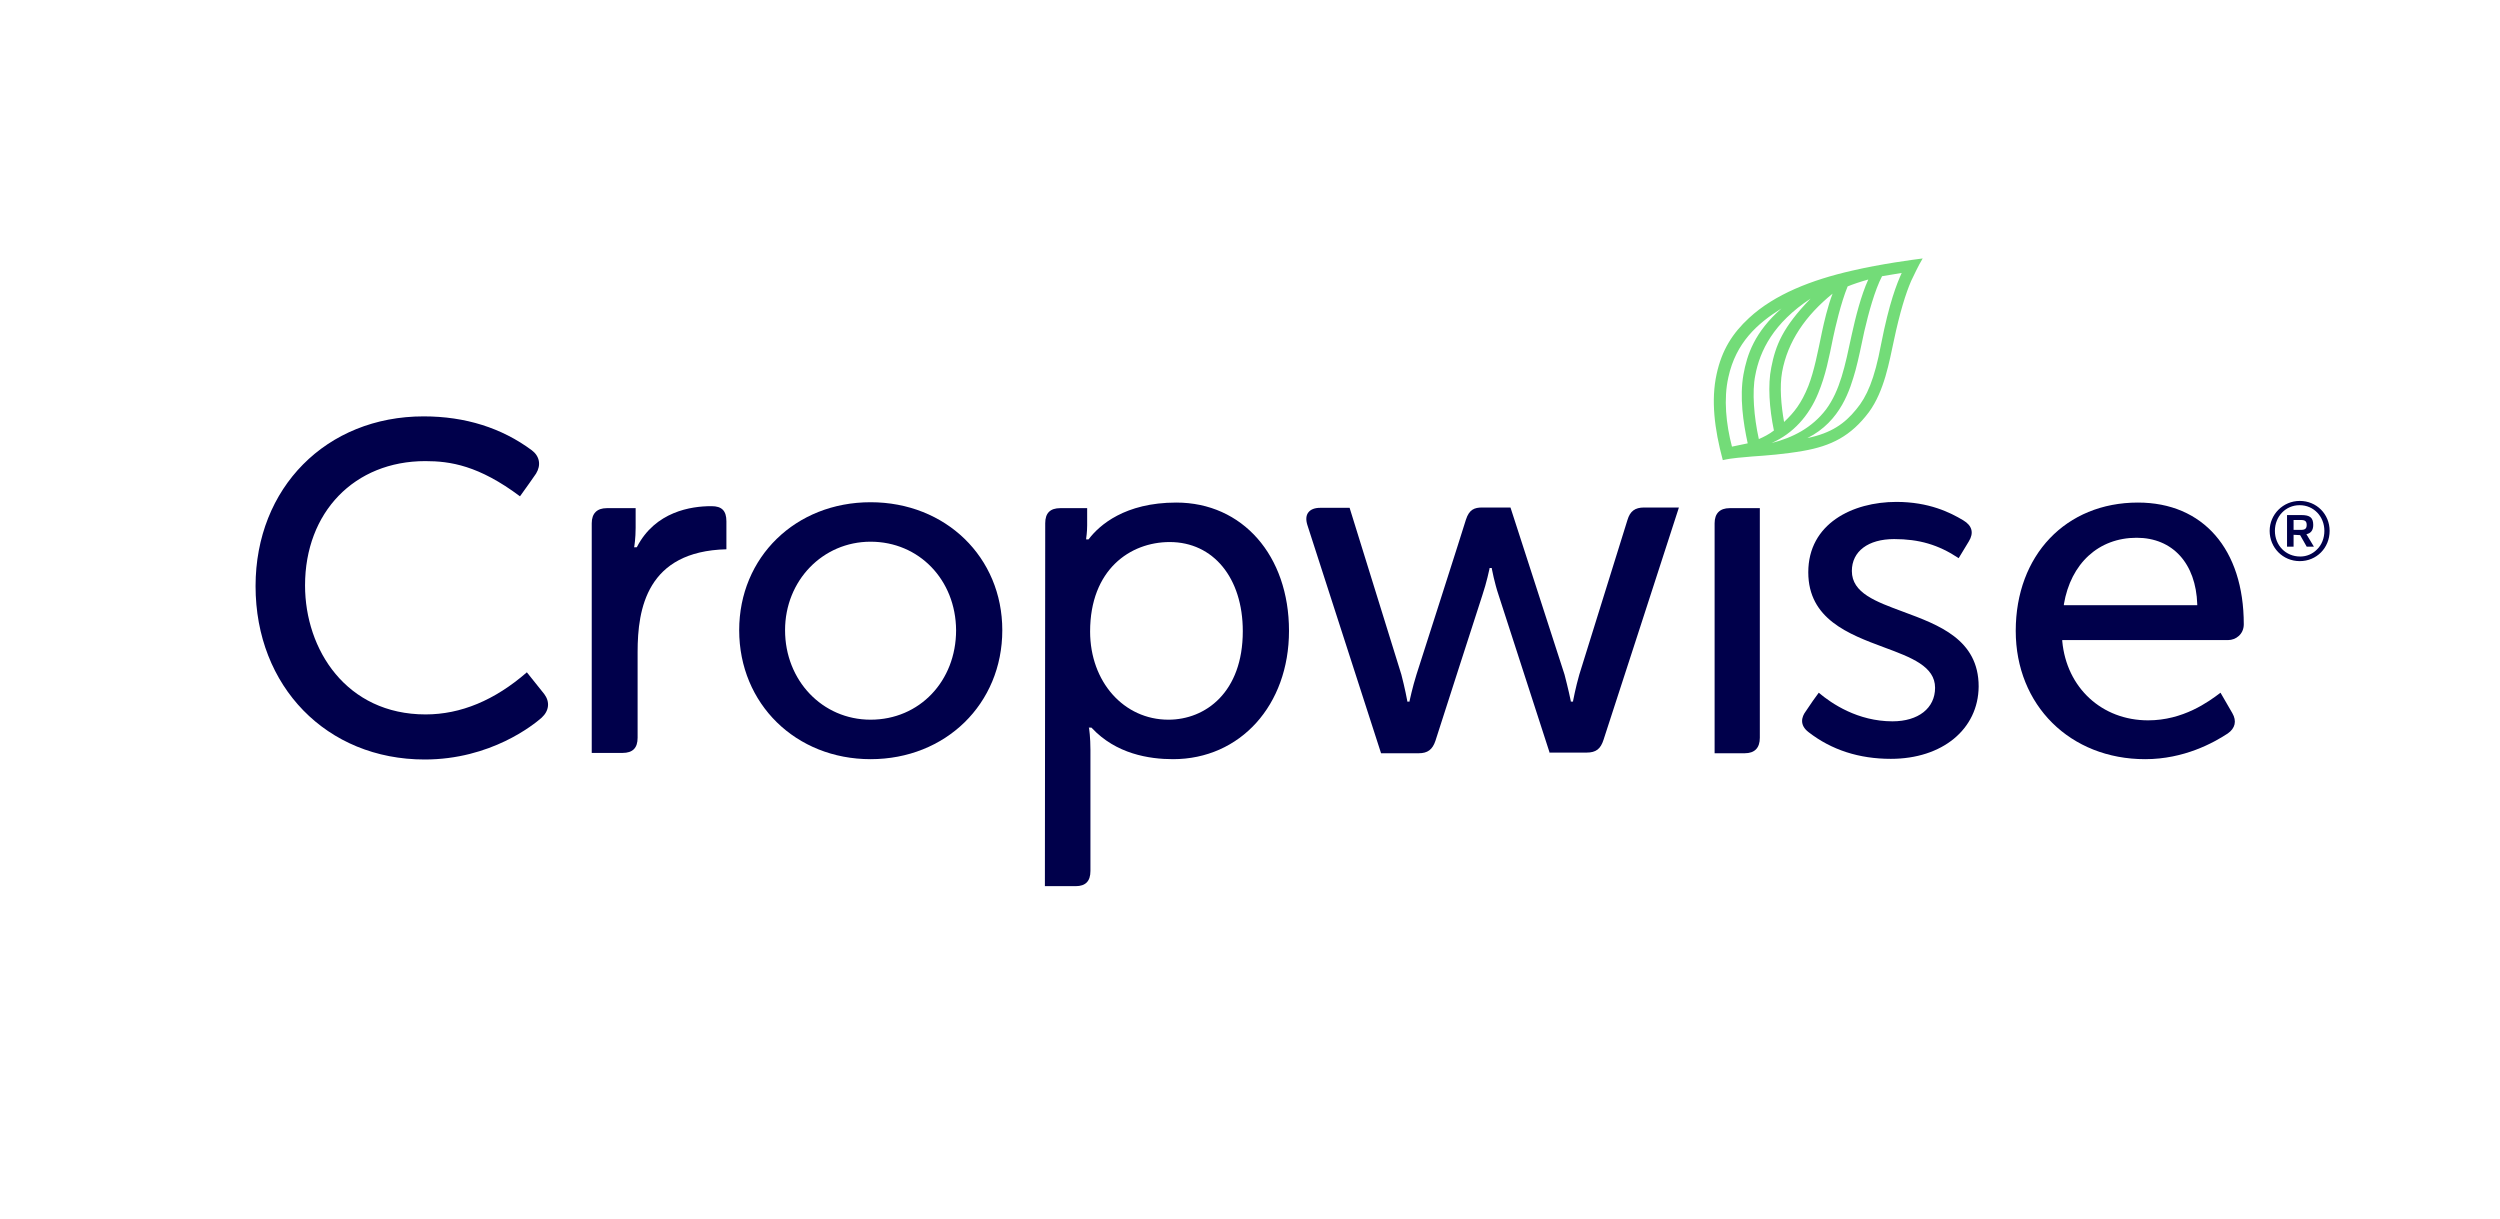 <svg width="160" height="78" viewBox="0 0 160 78" fill="none" xmlns="http://www.w3.org/2000/svg">
    <path d="M147.187 32.059C146.118 32.059 145.258 32.922 145.258 33.975C145.258 35.049 146.097 35.912 147.187 35.912C148.257 35.912 149.096 35.07 149.096 33.975C149.096 32.901 148.257 32.059 147.187 32.059ZM148.278 35.175C148.005 35.449 147.628 35.617 147.229 35.617H147.208C146.286 35.617 145.594 34.901 145.594 33.975C145.594 33.048 146.286 32.333 147.166 32.333H147.187C148.068 32.333 148.76 33.048 148.76 33.975C148.76 34.438 148.592 34.88 148.278 35.175Z" fill="#00004B"/>
    <path d="M147.208 34.248L147.628 34.985H148.089L147.607 34.185H147.628C147.9 34.122 148.047 33.933 148.047 33.596C148.047 33.133 147.838 32.964 147.292 32.964H146.37V34.985H146.789V34.227L147.208 34.248ZM146.789 33.28H147.271C147.523 33.28 147.628 33.364 147.628 33.596C147.628 33.827 147.523 33.912 147.271 33.912H146.789V33.28Z" fill="#00004B"/>
    <path d="M27.177 48.608C20.907 48.608 16.356 43.934 16.356 37.512C16.356 31.217 20.886 26.648 27.114 26.648C29.777 26.648 32.105 27.385 34.034 28.816C34.537 29.195 34.642 29.764 34.307 30.311C34.307 30.311 33.489 31.49 33.279 31.764C30.637 29.785 28.812 29.511 27.219 29.511C22.689 29.511 19.523 32.775 19.523 37.47C19.523 41.575 22.165 45.723 27.24 45.723C29.484 45.723 31.664 44.818 33.719 43.028C33.908 43.26 34.495 43.997 34.831 44.418C35.208 44.923 35.145 45.492 34.663 45.934C34.16 46.376 31.413 48.608 27.177 48.608Z" fill="#00004B"/>
    <path d="M37.871 48.208V33.49C37.871 32.859 38.207 32.522 38.836 32.522H40.681V33.785C40.681 34.438 40.597 34.964 40.597 34.964L40.577 35.027H40.744L40.765 35.006C41.94 32.732 44.246 32.395 45.505 32.395H45.546C46.197 32.395 46.49 32.69 46.49 33.364V35.154C41.394 35.28 40.807 38.965 40.807 41.723V47.218C40.807 47.871 40.493 48.187 39.843 48.187H37.871V48.208Z" fill="#00004B"/>
    <path d="M55.717 48.587C50.936 48.587 47.308 45.049 47.308 40.333C47.308 35.659 50.915 32.143 55.717 32.143C60.519 32.143 64.147 35.659 64.147 40.333C64.147 45.049 60.519 48.587 55.717 48.587ZM55.717 34.669C52.655 34.669 50.244 37.154 50.244 40.333C50.244 43.554 52.634 46.06 55.717 46.06C58.841 46.06 61.19 43.596 61.19 40.333C61.169 37.112 58.82 34.669 55.717 34.669Z" fill="#00004B"/>
    <path d="M66.873 56.714L66.894 33.49C66.894 32.838 67.208 32.522 67.859 32.522H69.578V33.617C69.578 34.08 69.515 34.438 69.515 34.459V34.522H69.662L69.683 34.501C70.354 33.617 71.99 32.164 75.282 32.164C79.518 32.164 82.496 35.554 82.496 40.375C82.496 45.134 79.371 48.587 75.072 48.587C73.541 48.587 71.423 48.25 69.872 46.587L69.851 46.566H69.683L69.704 46.629C69.704 46.629 69.788 47.197 69.788 47.997V55.745C69.788 56.398 69.473 56.714 68.844 56.714H66.873ZM74.862 34.691C72.325 34.691 69.767 36.459 69.767 40.417C69.767 43.639 71.927 46.06 74.779 46.06C77.148 46.06 79.539 44.313 79.539 40.396C79.539 36.986 77.651 34.691 74.862 34.691Z" fill="#00004B"/>
    <path d="M99.188 48.208L95.916 38.102C95.644 37.301 95.476 36.396 95.476 36.396V36.354H95.329V36.396C95.329 36.396 95.14 37.301 94.868 38.102C94.868 38.102 92.058 46.797 91.869 47.408C91.68 47.976 91.366 48.208 90.799 48.208H88.388L83.67 33.596C83.565 33.259 83.586 32.985 83.733 32.796C83.879 32.606 84.131 32.501 84.488 32.501H86.375L89.688 43.176C89.898 43.976 90.066 44.839 90.066 44.86V44.902H90.212V44.86C90.212 44.86 90.401 43.976 90.653 43.176C90.653 43.176 93.672 33.764 93.819 33.259C94.029 32.606 94.364 32.48 94.868 32.48H96.671L100.131 43.176C100.341 43.976 100.53 44.839 100.53 44.86V44.902H100.676V44.86C100.676 44.86 100.844 43.976 101.075 43.176C101.096 43.092 104.032 33.701 104.157 33.28C104.325 32.712 104.64 32.48 105.227 32.48H107.45C107.093 33.575 102.815 46.797 102.627 47.344C102.438 47.934 102.144 48.166 101.536 48.166H99.188V48.208Z" fill="#00004B"/>
    <path d="M109.735 48.208V33.49C109.735 32.859 110.071 32.522 110.7 32.522H112.629V47.218C112.629 47.871 112.294 48.208 111.664 48.208H109.735Z" fill="#00004B"/>
    <path d="M121.014 48.566C118.98 48.566 117.219 47.997 115.751 46.86C115.143 46.397 115.311 45.87 115.562 45.534C115.856 45.092 116.233 44.544 116.401 44.334C117.219 45.028 118.897 46.165 121.119 46.165C122.776 46.165 123.845 45.323 123.845 44.018C123.845 42.649 122.336 42.081 120.574 41.428C118.309 40.586 115.73 39.617 115.73 36.627C115.73 33.511 118.561 32.122 121.371 32.122C123.447 32.122 124.81 32.796 125.649 33.301C126.215 33.638 126.341 34.101 126.005 34.648C125.754 35.069 125.439 35.575 125.355 35.722C124.055 34.859 122.818 34.501 121.224 34.501C119.568 34.501 118.519 35.28 118.519 36.543C118.519 37.954 120.05 38.501 121.811 39.154C124.076 39.996 126.634 40.923 126.634 43.934C126.613 46.671 124.307 48.566 121.014 48.566Z" fill="#00004B"/>
    <path d="M137.29 48.587C132.488 48.587 129.007 45.134 129.007 40.375C129.007 35.533 132.215 32.164 136.828 32.164C141.001 32.164 143.602 35.154 143.602 39.954C143.602 40.586 143.098 40.965 142.595 40.965C142.113 40.965 131.984 40.965 131.984 40.965V41.028C132.257 44.018 134.522 46.102 137.478 46.102C139.722 46.102 141.337 44.923 142.113 44.334L142.868 45.639C143.161 46.144 143.056 46.608 142.574 46.944C141.672 47.534 139.785 48.587 137.29 48.587ZM136.744 34.417C134.312 34.417 132.53 36.059 132.089 38.67V38.733H140.624V38.67C140.54 36.059 139.051 34.417 136.744 34.417Z" fill="#00004B"/>
    <path d="M123.051 16.541C122.401 16.626 120.451 16.878 118.542 17.32C115.942 17.91 113.573 18.837 111.937 20.352C110.888 21.321 110.196 22.395 109.861 23.953C109.504 25.595 109.714 27.427 110.259 29.448C110.888 29.301 111.497 29.28 112.126 29.216C113.048 29.153 114.181 29.069 115.397 28.858C117.2 28.543 118.459 27.911 119.612 26.374C120.597 25.026 120.912 23.153 121.206 21.805C121.583 20.015 121.961 18.794 122.317 17.973C122.569 17.468 122.715 17.11 123.051 16.541ZM118.794 26.206C118.06 27.111 117.2 27.721 115.67 28.037C117.829 26.964 118.417 24.879 118.752 23.7C118.941 23.005 119.13 22.079 119.318 21.195C119.591 20.015 119.989 18.563 120.451 17.678C120.828 17.615 121.604 17.489 121.709 17.468C121.394 18.163 120.912 19.363 120.388 22.037C119.968 24.269 119.486 25.384 118.794 26.206ZM114.013 19.742C112.293 21.258 111.811 22.689 111.58 23.974C111.329 25.405 111.559 27.027 111.853 28.374C111.476 28.459 111.014 28.543 110.846 28.585C110.469 27.153 110.301 25.532 110.616 24.142C111.098 21.931 112.461 20.71 114.013 19.742ZM112.335 24.037C112.629 22.437 113.51 20.668 115.879 19.11C114.076 20.963 113.635 22.121 113.363 23.511C113.132 24.627 113.237 26.142 113.531 27.553C113.237 27.785 112.86 27.974 112.566 28.101C112.251 26.69 112.126 25.069 112.335 24.037ZM114.181 27.006C113.992 25.953 113.887 24.732 114.055 23.805C114.411 21.847 115.565 20.184 117.284 18.794C116.97 19.616 116.739 20.626 116.613 21.216C116.341 22.521 116.11 23.742 115.732 24.711C115.292 25.806 114.831 26.395 114.181 27.006ZM113.384 28.353C114.768 27.743 115.774 26.606 116.362 25.174C116.844 24.016 117.054 22.9 117.326 21.574C117.452 20.984 117.808 19.405 118.249 18.331C118.542 18.205 119.109 18.015 119.57 17.889C119.109 18.9 118.752 20.31 118.5 21.468C118.081 23.426 117.767 24.984 116.865 26.206C115.963 27.385 114.726 28.016 113.384 28.353Z" fill="#73DC78"/>
</svg>
